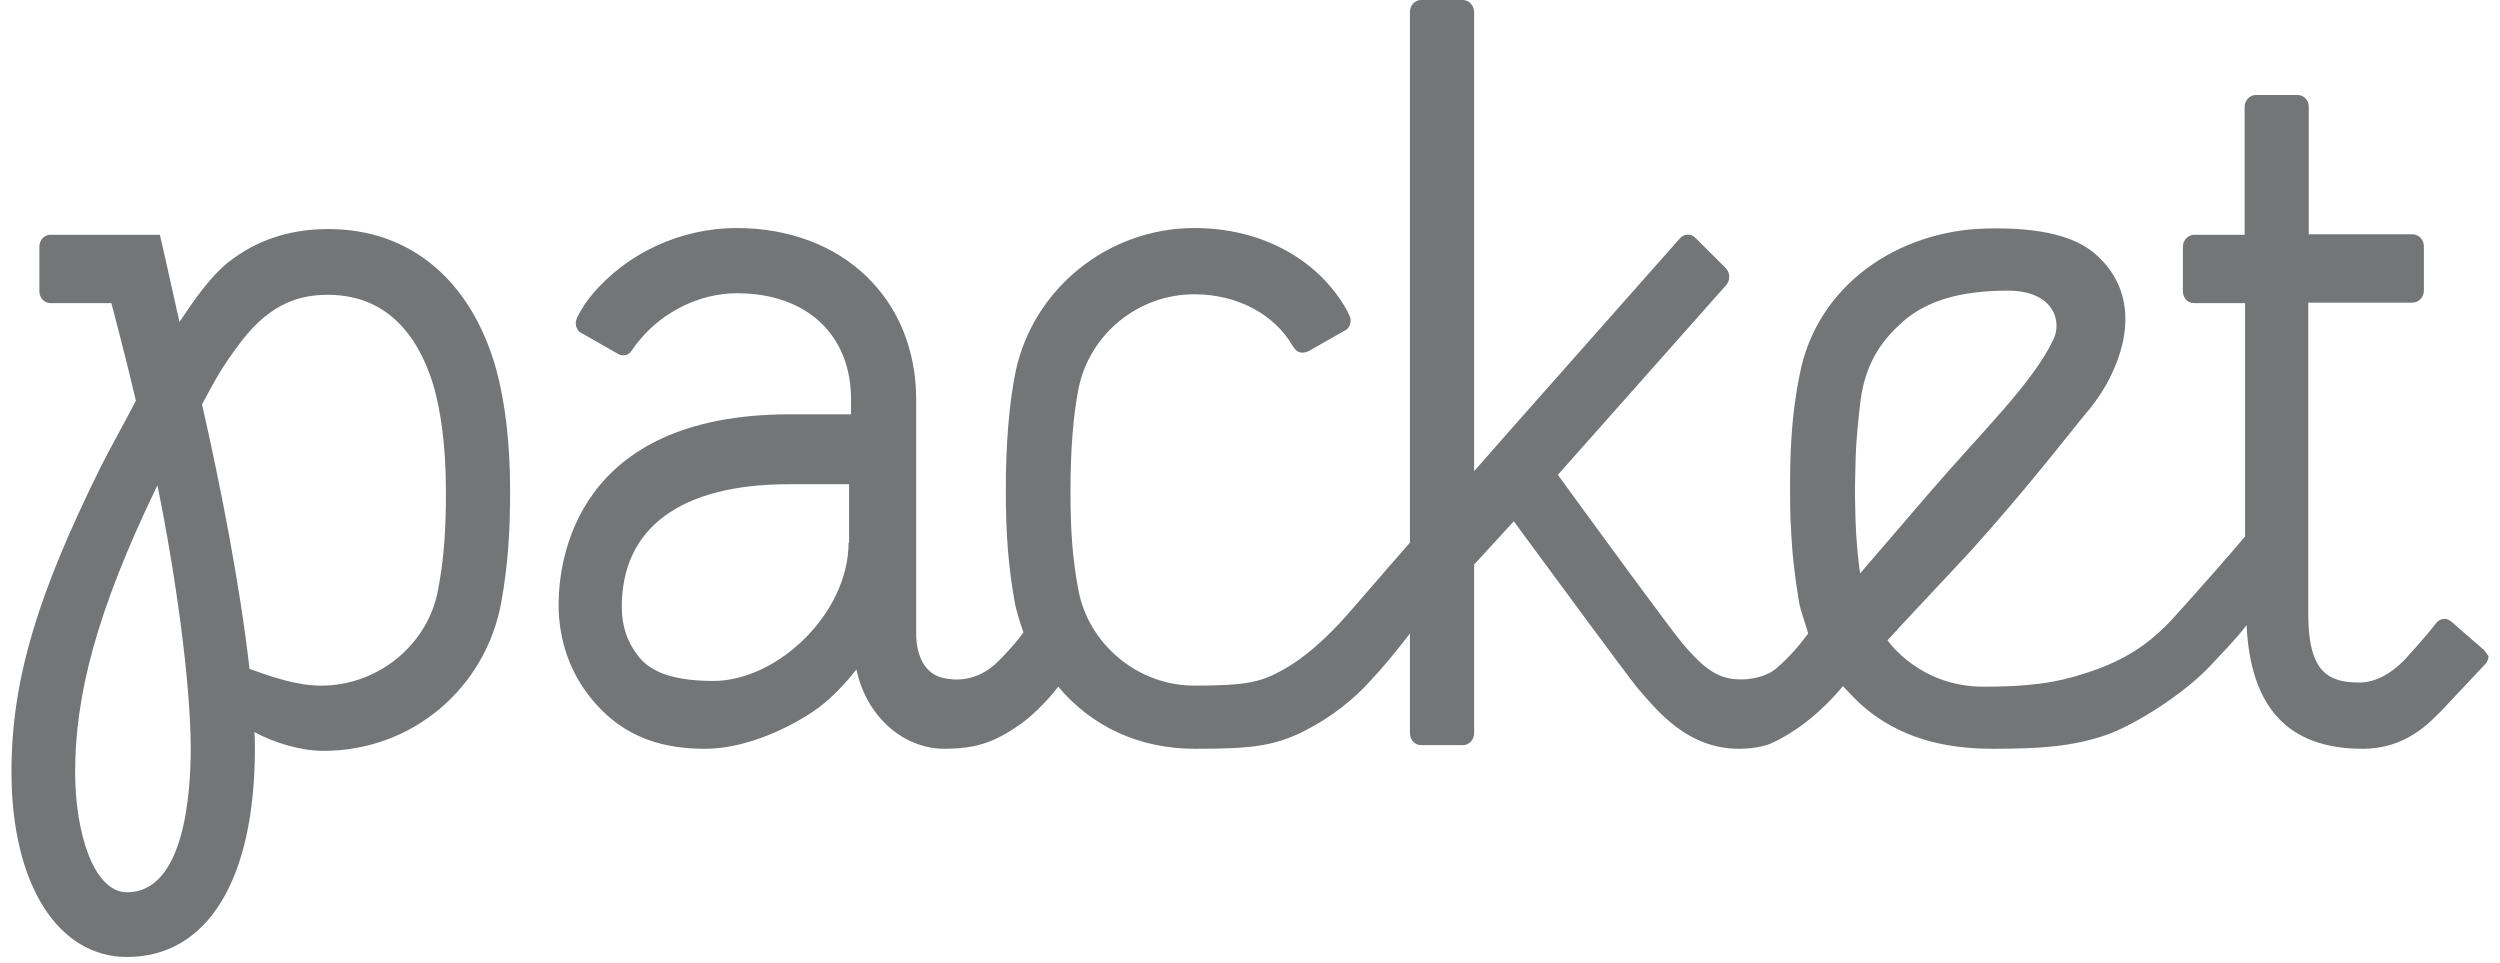 <svg width="109" height="42" viewBox="0 0 109 42" fill="none" xmlns="http://www.w3.org/2000/svg">
<path d="M14.318 9.987C12.63 9.987 11.178 10.465 9.94 11.444C9.192 12.035 8.445 13.104 7.825 14.037C7.462 12.376 6.971 10.238 6.971 10.238H2.187C1.931 10.238 1.717 10.465 1.717 10.761V12.695C1.717 12.991 1.931 13.218 2.209 13.218H4.857C4.857 13.218 5.519 15.721 5.925 17.472C5.369 18.542 4.835 19.474 4.366 20.407C1.696 25.822 0.5 29.553 0.5 33.648C0.5 38.562 2.529 41.724 5.54 41.724C9.021 41.724 11.114 38.403 11.114 32.624C11.114 32.51 11.114 32.146 11.093 31.919C11.926 32.374 13.1 32.738 14.104 32.738C17.97 32.738 21.173 30.008 21.857 26.254C22.134 24.707 22.241 23.297 22.241 21.385C22.241 19.338 22.027 17.563 21.643 16.13C20.554 12.217 17.884 9.987 14.318 9.987ZM5.54 38.903C4.067 38.903 3.276 36.264 3.276 33.671C3.276 30.372 4.173 26.709 6.864 21.158C7.654 25.026 8.316 29.78 8.316 32.647C8.316 34.512 8.06 38.903 5.54 38.903ZM19.102 25.708C18.674 28.074 16.517 29.894 13.997 29.894C12.93 29.894 11.84 29.507 10.879 29.166C10.473 25.549 9.598 21.09 8.808 17.632C9.32 16.676 9.683 15.971 10.559 14.833C11.84 13.195 13.1 12.854 14.296 12.854C17.222 12.854 18.439 15.152 18.952 16.995C19.166 17.814 19.443 19.224 19.443 21.431C19.443 23.137 19.358 24.343 19.102 25.708Z" fill="#747577"/>
<path d="M108.308 28.347L106.898 27.119C106.813 27.05 106.706 26.982 106.578 26.982C106.45 26.982 106.322 27.05 106.236 27.141C105.788 27.733 104.912 28.688 104.805 28.802C104.293 29.325 103.609 29.758 102.862 29.758C101.538 29.758 100.641 29.325 100.641 26.8V13.195H105.19C105.446 13.195 105.681 12.968 105.681 12.672V10.738C105.681 10.465 105.467 10.215 105.19 10.215H100.662V4.641C100.662 4.368 100.449 4.141 100.171 4.141H98.356C98.099 4.141 97.865 4.368 97.865 4.664V10.238H95.665C95.409 10.238 95.174 10.465 95.174 10.761V12.695C95.174 12.991 95.387 13.218 95.665 13.218H97.886V23.387C97.245 24.161 95.472 26.163 94.64 27.073C94.469 27.255 94.298 27.414 94.127 27.573C93.209 28.415 92.205 28.939 91.009 29.325C89.578 29.803 88.339 29.94 86.481 29.94C83.662 29.94 82.296 27.915 82.296 27.915C82.531 27.642 85.755 24.206 85.755 24.206C88.403 21.294 90.539 18.496 90.988 17.973C90.988 17.973 91.543 17.359 91.991 16.471C92.974 14.515 92.995 12.467 91.308 11.034C90.496 10.351 89.066 9.896 86.567 9.965C82.851 10.056 79.199 12.354 78.451 16.403C78.238 17.518 78.046 18.792 78.046 21.181C78.046 21.772 78.046 22.523 78.088 23.023C78.131 24.138 78.259 25.162 78.43 26.209C78.515 26.686 78.665 27.005 78.836 27.619C78.451 28.142 78.046 28.62 77.469 29.121C77.042 29.507 76.337 29.621 75.974 29.621H75.846C74.842 29.621 74.201 29.03 73.411 28.119L73.283 27.96C72.899 27.505 70.037 23.615 67.923 20.703L75.269 12.422C75.44 12.217 75.44 11.899 75.248 11.694L73.924 10.374C73.732 10.169 73.411 10.192 73.24 10.397L65.851 18.746L64.271 20.544V0.523C64.271 0.25 64.057 0 63.779 0H61.964C61.687 0 61.473 0.228 61.473 0.523V23.66C61.238 23.933 59.978 25.367 59.06 26.436C58.269 27.369 57.18 28.506 55.963 29.189C55.023 29.712 54.468 29.894 52.076 29.894C49.577 29.894 47.442 28.051 47.015 25.708C46.758 24.343 46.673 23.137 46.673 21.408C46.673 19.565 46.801 18.041 47.036 16.881C47.527 14.583 49.599 12.831 52.076 12.831C53.998 12.831 55.578 13.741 56.347 15.061C56.411 15.175 56.54 15.334 56.668 15.357C56.817 15.402 56.945 15.357 57.052 15.311L58.654 14.401C58.782 14.333 58.889 14.174 58.889 13.969C58.889 13.878 58.867 13.809 58.825 13.741L58.718 13.514C57.458 11.284 54.98 9.942 52.076 9.942C48.317 9.942 45.05 12.581 44.281 16.198C44.003 17.563 43.854 19.315 43.854 21.363C43.854 23.274 43.961 24.684 44.238 26.231C44.302 26.618 44.495 27.209 44.623 27.573C44.623 27.573 44.26 28.097 43.533 28.825C42.572 29.78 41.569 29.667 41.099 29.553C40.309 29.371 39.967 28.575 39.946 27.71C39.946 27.71 39.946 18.087 39.946 17.427C39.946 13.013 36.721 9.942 32.108 9.942C29.694 9.942 27.324 11.034 25.808 12.854C25.551 13.15 25.338 13.491 25.167 13.832C25.167 13.832 25.103 13.992 25.103 14.082C25.103 14.287 25.209 14.469 25.38 14.537L26.939 15.425C27.003 15.47 27.089 15.493 27.174 15.493C27.345 15.493 27.473 15.402 27.559 15.265C27.559 15.265 27.666 15.084 27.901 14.81C28.904 13.605 30.485 12.786 32.129 12.786C35.226 12.786 37.105 14.651 37.105 17.404C37.105 17.609 37.105 17.745 37.105 18.064H34.436C25.081 18.064 24.355 24.434 24.355 26.368C24.355 27.892 24.846 29.325 25.786 30.463C27.26 32.283 29.096 32.647 30.762 32.647C32.279 32.647 34.072 31.942 35.439 31.032C36.123 30.577 36.763 29.917 37.34 29.189C37.767 31.214 39.348 32.624 41.142 32.647C42.551 32.647 43.363 32.374 44.516 31.555C44.879 31.305 45.605 30.645 46.139 29.94C47.612 31.691 49.684 32.647 52.097 32.647C54.575 32.647 55.685 32.556 57.244 31.669C57.992 31.259 58.974 30.554 59.743 29.689C60.32 29.075 60.939 28.324 61.473 27.619V31.964C61.473 32.26 61.687 32.488 61.964 32.488H63.779C64.057 32.488 64.271 32.26 64.271 31.964V24.616L66.001 22.728C67.923 25.344 70.827 29.28 71.297 29.871L71.425 30.031C72.258 30.986 73.561 32.647 75.825 32.647C75.91 32.647 76.7 32.647 77.255 32.397C78.879 31.646 80.01 30.326 80.352 29.917C80.587 30.167 81.014 30.622 81.292 30.85C82.808 32.124 84.666 32.647 86.866 32.647C88.937 32.647 90.368 32.556 91.863 32.033C93.081 31.6 95.195 30.281 96.391 29.007C96.775 28.575 97.437 27.938 97.95 27.255C98.121 30.804 99.722 32.647 103.011 32.647C104.891 32.647 105.916 31.532 106.535 30.895C106.621 30.804 108.393 28.916 108.393 28.916C108.457 28.825 108.5 28.711 108.5 28.597C108.457 28.575 108.393 28.438 108.308 28.347ZM36.998 23.66C36.998 26.732 33.902 29.689 31.104 29.689C29.054 29.689 28.264 29.143 27.858 28.643C27.345 28.006 27.11 27.3 27.11 26.459C27.11 23.001 29.694 21.112 34.393 21.112H37.02V23.66H36.998ZM81.1 25.003C81.1 25.003 80.907 23.774 80.886 22.068C80.865 21.408 80.886 20.703 80.907 19.907C80.929 19.179 81.035 18.155 81.121 17.45C81.356 15.721 82.125 14.765 83 13.992C83.983 13.15 85.392 12.672 87.528 12.672C89.578 12.672 89.898 14.037 89.535 14.788C88.638 16.699 86.375 18.86 84.09 21.522L81.1 25.003Z" fill="#747577"/>
</svg>
